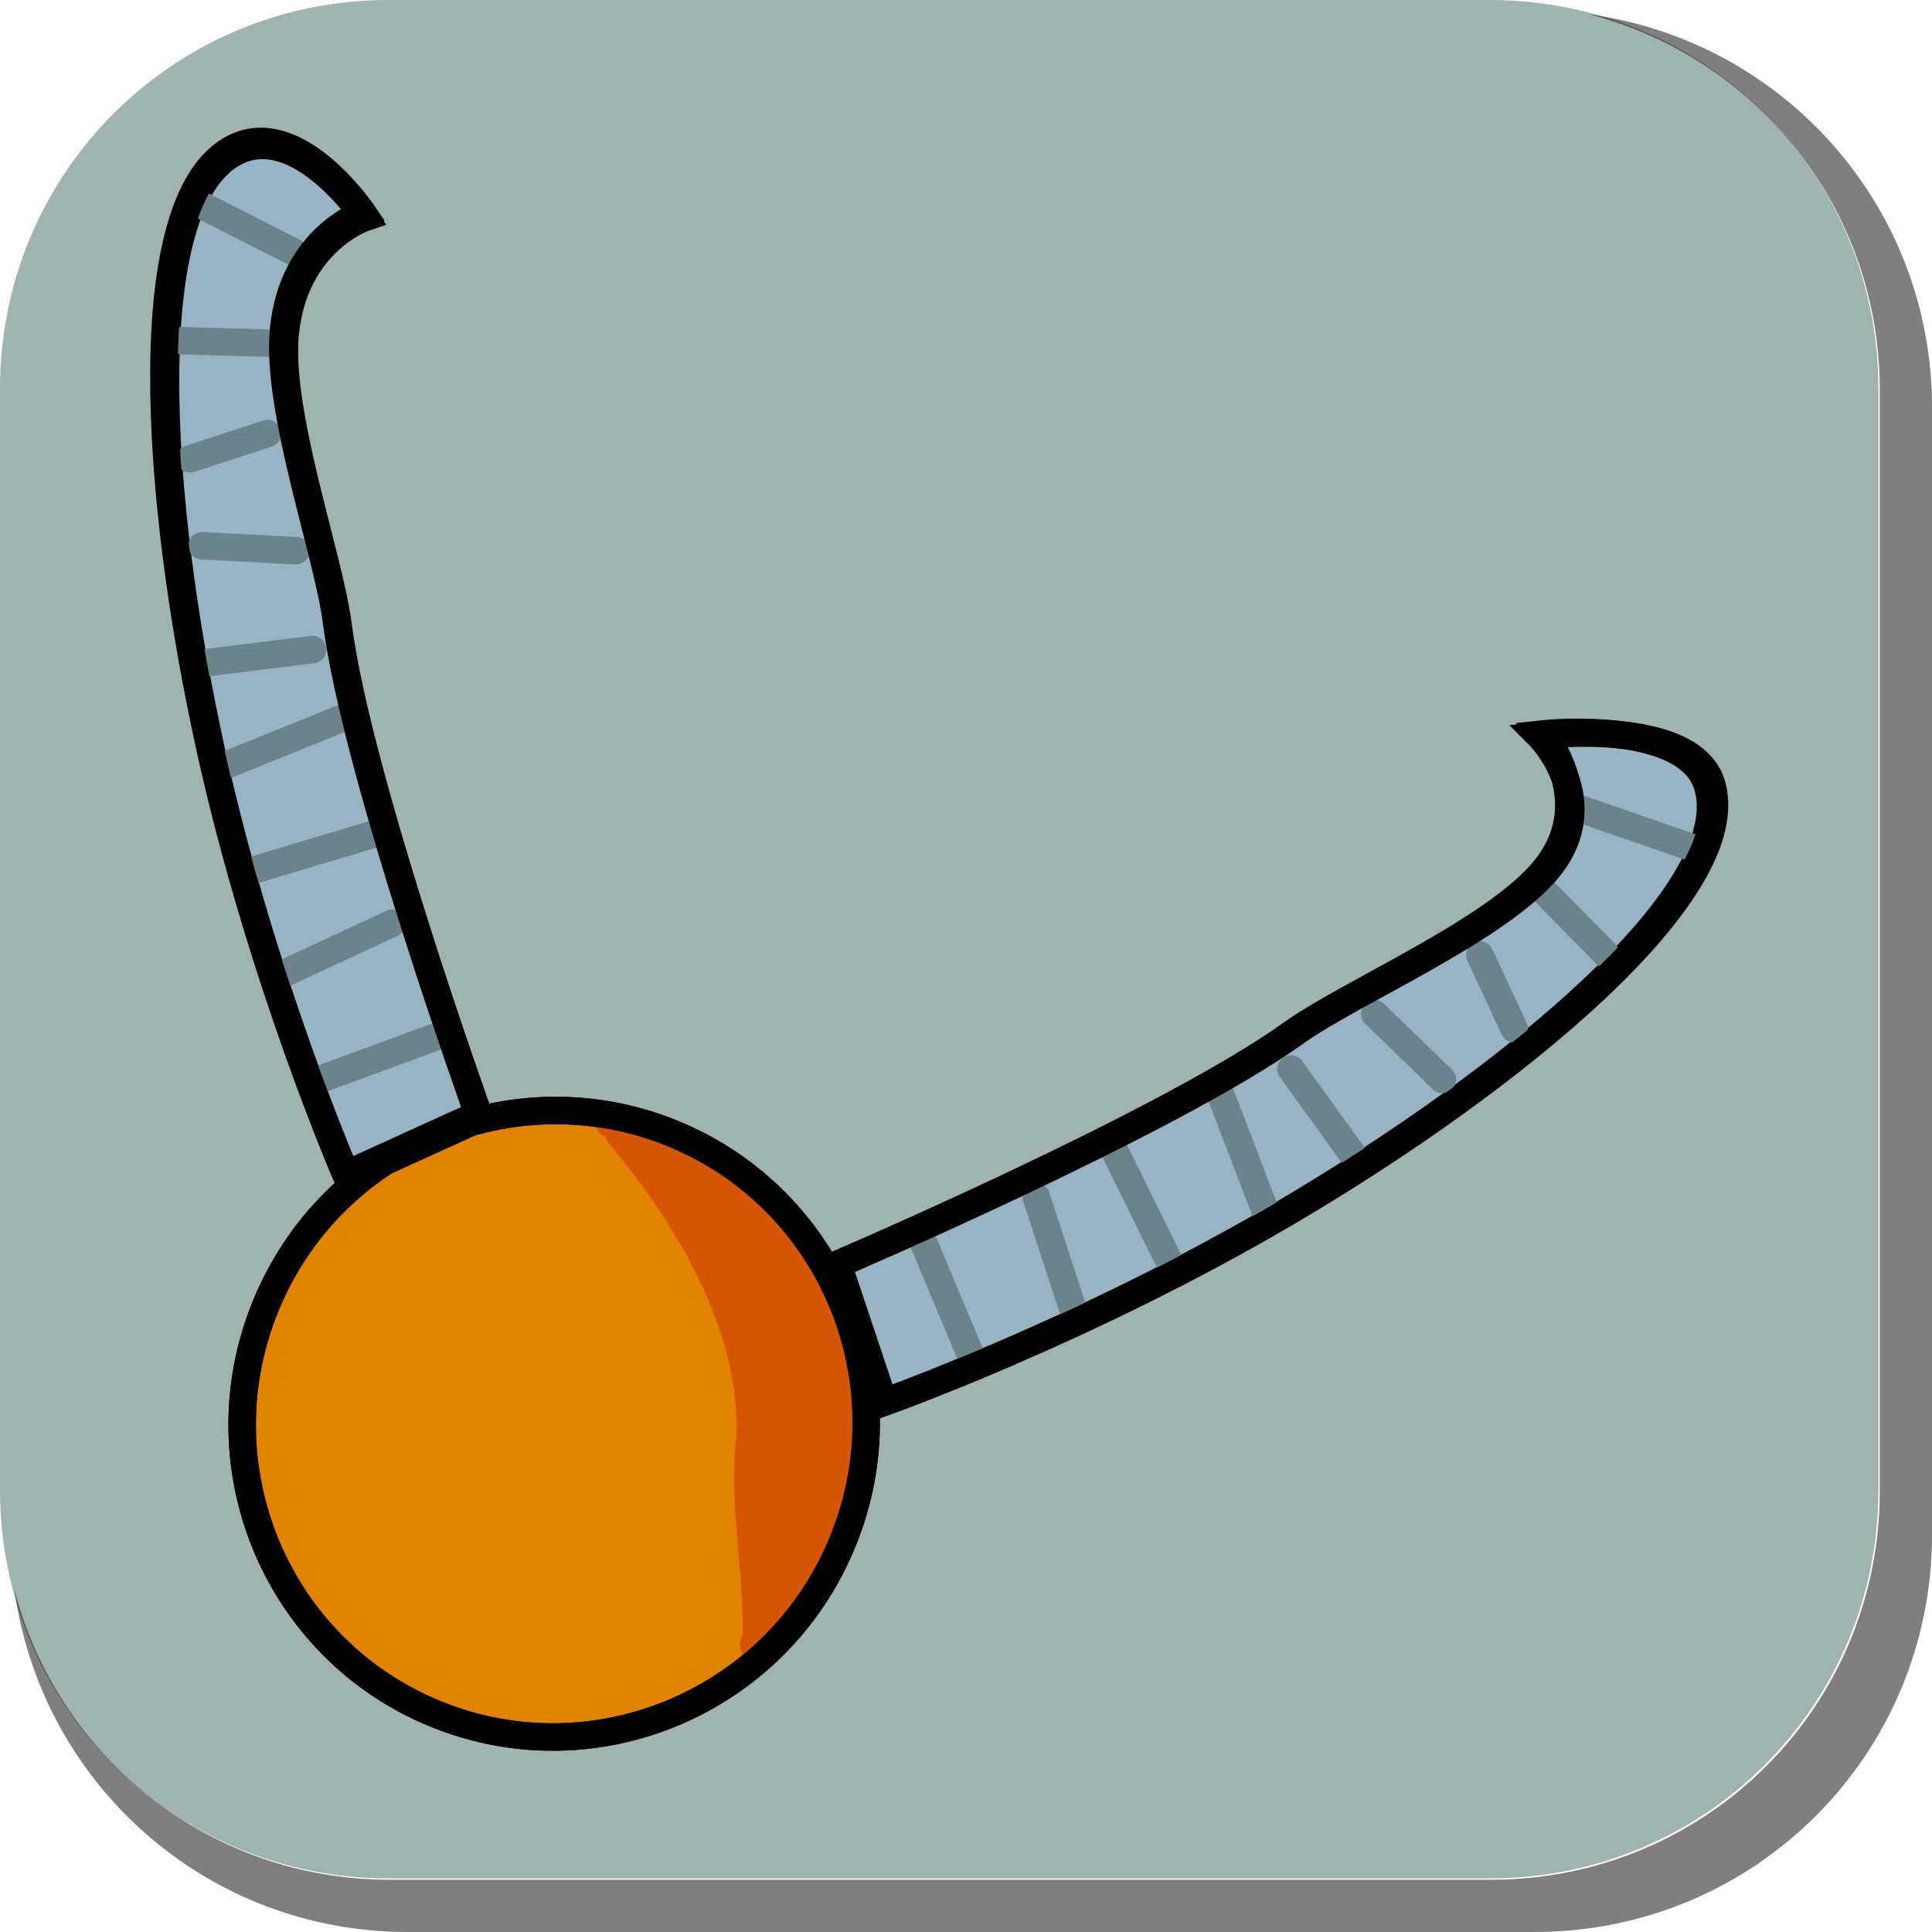 <svg version="1.1" xmlns="http://www.w3.org/2000/svg" xmlns:xlink="http://www.w3.org/1999/xlink" width="35.149" height="35.149" viewBox="0,0,35.149,35.149"><g transform="translate(-222.413,-162.413)"><g data-paper-data="{&quot;isPaintingLayer&quot;:true}" stroke-miterlimit="10" stroke-dasharray="" stroke-dashoffset="0" style="mix-blend-mode: normal"><path d="M229.483,162.413h20.034c3.917,0 7.07,3.153 7.07,7.07v20.034c0,3.917 -3.153,7.07 -7.07,7.07h-20.034c-3.917,0 -7.07,-3.153 -7.07,-7.07v-20.034c0,-3.917 3.153,-7.07 7.07,-7.07z" fill-opacity="0.597" fill="#5e807a" fill-rule="evenodd" stroke="none" stroke-width="4.439" stroke-linecap="round" stroke-linejoin="round"/><g fill-rule="nonzero" stroke-width="0.5" stroke-linejoin="miter"><path d="M237.693,190.579c-1.257,2.888 -4.604,4.215 -7.475,2.965c-2.871,-1.25 -4.179,-4.604 -2.921,-7.492c1.257,-2.888 4.604,-4.215 7.475,-2.965c2.871,1.25 4.179,4.604 2.921,7.492z" fill="#e18300" stroke="#000000" stroke-linecap="butt"/><path d="M228.737,183.852c0,0 -1.543,-3.554 -2.465,-7.716c-1.032,-4.658 -1.369,-10.025 0.419,-10.955c1.154,-0.6 2.358,1.189 2.358,1.189c0,0 -1.279,0.431 -1.447,2.104c-0.146,1.455 0.803,4.076 0.961,5.311c0.358,2.799 2.581,8.972 2.581,8.972z" fill="#98b3c1" stroke="#000000" stroke-linecap="round"/><path d="M226.122,166.167l1.63,0.829" fill="none" stroke="#6d838b" stroke-linecap="round"/><path d="M227.33,168.657l-1.609,-0.046" fill="none" stroke="#6d838b" stroke-linecap="round"/><path d="M227.278,170.301l-1.406,0.459" fill="none" stroke="#6d838b" stroke-linecap="round"/><path d="M226.088,172.342l1.71,0.09" fill="none" stroke="#6d838b" stroke-linecap="round"/><path d="M228.101,174.23l-1.914,0.238" fill="none" stroke="#6d838b" stroke-linecap="round"/><path d="M228.643,175.478l-2.269,0.916" fill="none" stroke="#6d838b" stroke-linecap="round"/><path d="M226.807,178.309l2.429,-0.728" fill="none" stroke="#6d838b" stroke-linecap="round"/><path d="M229.553,179.207l-2.117,0.983" fill="none" stroke="#6d838b" stroke-linecap="round"/><path d="M228.043,182.121l2.371,-0.872" fill="none" stroke="#6d838b" stroke-linecap="round"/><path d="M228.708,183.78c0,0 -1.543,-3.554 -2.465,-7.716c-1.032,-4.658 -1.369,-10.025 0.419,-10.955c1.154,-0.6 2.358,1.189 2.358,1.189c0,0 -1.279,0.431 -1.447,2.104c-0.146,1.455 0.803,4.076 0.961,5.311c0.358,2.799 2.581,8.972 2.581,8.972z" fill="none" stroke="#000000" stroke-linecap="round"/><path d="M237.584,185.443c0,0 6.033,-2.577 8.326,-4.222c1.012,-0.726 3.577,-1.817 4.543,-2.915c1.11,-1.262 0.033,-2.541 0.033,-2.541c0,0 2.652,-0.288 2.999,0.965c0.538,1.942 -3.621,5.351 -7.735,7.769c-3.675,2.161 -7.328,3.452 -7.328,3.452z" data-paper-data="{&quot;index&quot;:null}" fill="#98b3c1" stroke="#000000" stroke-linecap="round"/><path d="M253.151,177.818l-1.992,-0.689" data-paper-data="{&quot;index&quot;:null}" fill="none" stroke="#6d838b" stroke-linecap="round"/><path d="M250.505,178.63l1.13,1.147" data-paper-data="{&quot;index&quot;:null}" fill="none" stroke="#6d838b" stroke-linecap="round"/><path d="M249.96,181.13l-0.622,-1.342" data-paper-data="{&quot;index&quot;:null}" fill="none" stroke="#6d838b" stroke-linecap="round"/><path d="M247.423,180.859l1.231,1.191" data-paper-data="{&quot;index&quot;:null}" fill="none" stroke="#6d838b" stroke-linecap="round"/><path d="M247.029,183.425l-1.129,-1.563" data-paper-data="{&quot;index&quot;:null}" fill="none" stroke="#6d838b" stroke-linecap="round"/><path d="M245.492,184.601l-0.875,-2.286" data-paper-data="{&quot;index&quot;:null}" fill="none" stroke="#6d838b" stroke-linecap="round"/><path d="M243.795,185.588l-1.121,-2.274" data-paper-data="{&quot;index&quot;:null}" fill="none" stroke="#6d838b" stroke-linecap="round"/><path d="M241.99,186.409l-0.723,-2.219" data-paper-data="{&quot;index&quot;:null}" fill="none" stroke="#6d838b" stroke-linecap="round"/><path d="M239.186,184.95l0.976,2.33" data-paper-data="{&quot;index&quot;:null}" fill="none" stroke="#6d838b" stroke-linecap="round"/><path d="M237.657,185.415c0,0 6.033,-2.577 8.326,-4.222c1.012,-0.726 3.577,-1.817 4.543,-2.915c1.11,-1.262 -0.112,-2.485 -0.112,-2.485c0,0 2.797,-0.344 3.144,0.909c0.538,1.942 -3.621,5.351 -7.735,7.769c-3.675,2.161 -7.328,3.452 -7.328,3.452z" data-paper-data="{&quot;index&quot;:null}" fill="none" stroke="#000000" stroke-linecap="round"/><path d="M233.251,182.846c-0.017,-0.286 0.272,-0.3 0.272,-0.3l0.206,0c2.361,0.529 3.776,2.529 4.31,4.721c0.62,1.61 -0.171,4.388 -1.696,5.291c-0.047,0.039 -0.113,0.071 -0.2,0.059c-0.056,-0.002 -0.117,-0.02 -0.172,-0.074c-0.06,-0.048 -0.085,-0.107 -0.093,-0.162c-0.023,-0.091 0.007,-0.163 0.045,-0.214c0.026,-1.194 -0.26,-2.464 -0.111,-3.632c0.065,-1.93 -1.117,-3.894 -2.326,-5.323c0,0 -0.04,-0.048 -0.061,-0.117c-0.078,-0.03 -0.164,-0.097 -0.173,-0.249z" fill="#d65605" stroke="none" stroke-linecap="butt"/><path d="M237.693,190.579c-1.257,2.888 -4.604,4.215 -7.475,2.965c-2.871,-1.25 -4.179,-4.604 -2.921,-7.492c1.257,-2.888 4.604,-4.215 7.475,-2.965c2.871,1.25 4.179,4.604 2.921,7.492z" fill="none" stroke="#000000" stroke-linecap="butt"/></g><path d="M257.563,169.832v20.498c0,4.007 -3.225,7.232 -7.232,7.232h-20.5c-3.661,0 -6.661,-2.694 -7.154,-6.215c0.795,3.035 3.541,5.264 6.832,5.264h20.033c3.917,0 7.07,-3.154 7.07,-7.07v-20.033c0,-3.298 -2.239,-6.045 -5.283,-6.834c3.53,0.485 6.234,3.491 6.234,7.158z" fill-opacity="0.502" fill="#000000" fill-rule="evenodd" stroke="none" stroke-width="4.542" stroke-linecap="round" stroke-linejoin="round"/></g></g></svg>